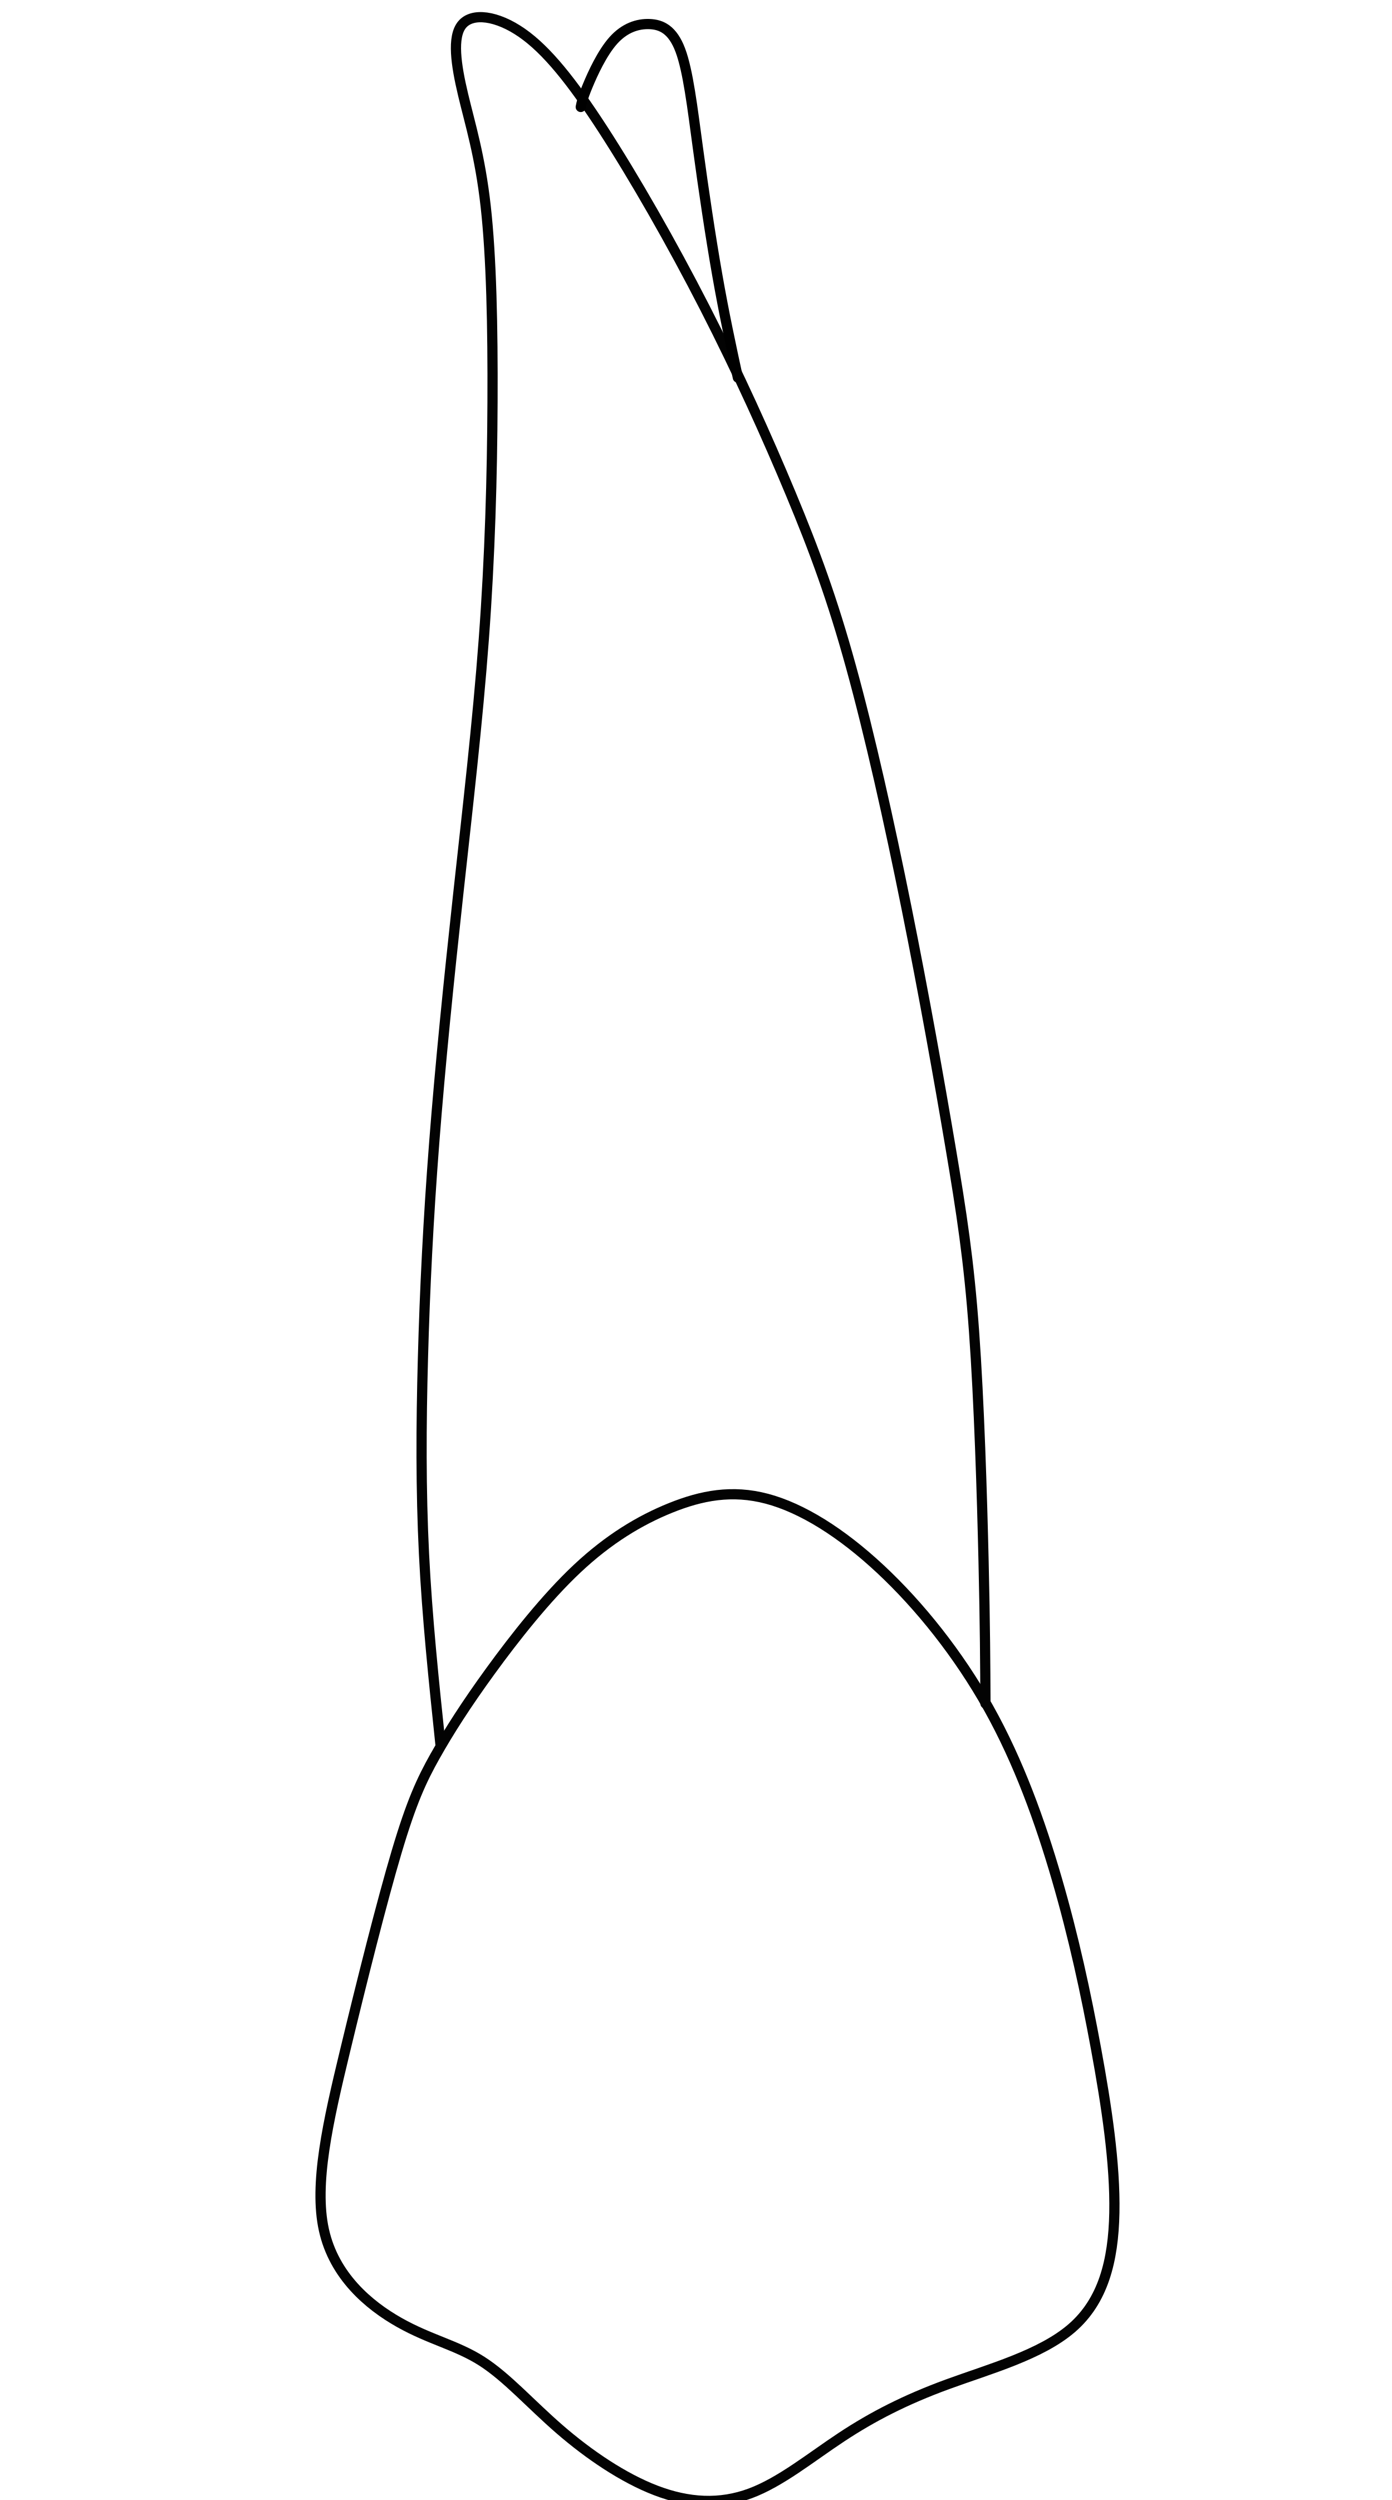 <?xml version="1.0" encoding="UTF-8" standalone="no"?><!-- Created with Inkscape (http://www.inkscape.org/) --><svg   width="39"   height="70"   viewBox="0 0 10.319 18.521"   version="1.1"   id="svg3956"   inkscape:version="1.2.2 (732a01da63, 2022-12-09)"   inkscape:export-filename="dente_15_cima_notplain.svg"   inkscape:export-xdpi="96"   inkscape:export-ydpi="96"   sodipodi:docname="dente_16_cima.svg"   xmlns:inkscape="http://www.inkscape.org/namespaces/inkscape"   xmlns:sodipodi="http://sodipodi.sourceforge.net/DTD/sodipodi-0.dtd"   xmlns="http://www.w3.org/2000/svg"   xmlns:svg="http://www.w3.org/2000/svg">  <sodipodi:namedview     id="namedview3958"     pagecolor="#ffffff"     bordercolor="#000000"     borderopacity="0.25"     inkscape:showpageshadow="2"     inkscape:pageopacity="0.0"     inkscape:pagecheckerboard="0"     inkscape:deskcolor="#d1d1d1"     inkscape:document-units="px"     showgrid="false"     inkscape:zoom="4.1776837"     inkscape:cx="-30.519304"     inkscape:cy="47.634051"     inkscape:window-width="1920"     inkscape:window-height="1009"     inkscape:window-x="-8"     inkscape:window-y="-8"     inkscape:window-maximized="1"     inkscape:current-layer="layer9" />  <defs     id="defs3953">    <inkscape:path-effect       effect="bspline"       id="path-effect1333"       is_visible="true"       lpeversion="1"       weight="33.333"       steps="2"       helper_size="0"       apply_no_weight="true"       apply_with_weight="true"       only_selected="false" />    <inkscape:path-effect       effect="bspline"       id="path-effect1337"       is_visible="true"       lpeversion="1"       weight="33.333"       steps="2"       helper_size="0"       apply_no_weight="true"       apply_with_weight="true"       only_selected="false" />    <inkscape:path-effect       effect="bspline"       id="path-effect5359"       is_visible="true"       lpeversion="1"       weight="33.333"       steps="2"       helper_size="0"       apply_no_weight="true"       apply_with_weight="true"       only_selected="false" />  </defs>  <g     inkscape:groupmode="layer"     id="layer12"     inkscape:label="Image 12"     transform="matrix(0.108,0,0,0.108,-39.358,-9.25)">    <path       style="fill:none;stroke:#030303;stroke-width:0.7;stroke-linecap:round;stroke-linejoin:round;stroke-dasharray:none;stroke-opacity:1;paint-order:stroke fill markers"       d="m 394.303,206.085 c 0.939,-1.671 2.127,-3.53 3.794,-5.821 1.667,-2.292 3.813,-5.016 5.956,-7.026 2.143,-2.01 4.282,-3.304 6.4,-4.157 2.119,-0.853 4.217,-1.264 6.617,-0.627 2.401,0.637 5.103,2.32 7.79,4.827 2.687,2.507 5.359,5.837 7.426,9.536 2.068,3.699 3.531,7.768 4.68,11.717 1.148,3.949 1.981,7.778 2.697,11.675 0.716,3.897 1.315,7.862 1.252,11.208 -0.063,3.346 -0.787,6.074 -2.915,7.919 -2.128,1.845 -5.661,2.807 -8.547,3.864 -2.887,1.057 -5.127,2.208 -7.265,3.619 -2.138,1.411 -4.175,3.082 -6.264,3.859 -2.089,0.777 -4.232,0.661 -6.483,-0.201 -2.251,-0.862 -4.612,-2.47 -6.604,-4.196 -1.992,-1.725 -3.616,-3.568 -5.342,-4.671 -1.727,-1.103 -3.556,-1.467 -5.659,-2.653 -2.103,-1.185 -4.478,-3.193 -5.176,-6.344 -0.698,-3.151 0.283,-7.444 1.45,-12.283 1.167,-4.839 2.521,-10.224 3.542,-13.658 1.022,-3.434 1.711,-4.917 2.65,-6.588 z"       id="path1331"       inkscape:path-effect="#path-effect1333"       inkscape:original-d="m 394.05385,206.27299 c 1.18931,-1.85766 2.37762,-3.71632 3.56493,-5.57597 2.14706,-2.72344 4.29302,-5.44777 6.43804,-8.17316 2.14002,-1.29372 4.27896,-2.58839 6.41694,-3.88409 2.09899,-0.40989 4.19688,-0.82077 6.29382,-1.23265 2.70366,1.68429 5.4062,3.36751 8.1078,5.04977 2.67272,3.33101 5.34433,6.6609 8.015,9.98985 1.46493,4.06975 2.92879,8.13833 4.39169,12.20599 0.8337,3.83037 1.66637,7.65959 2.49805,11.48788 0.59987,3.96581 1.19871,7.93046 1.79657,11.89419 -0.72301,2.72901 -1.447,5.4569 -2.172,8.18385 -3.5318,0.96321 -7.06445,1.92539 -10.59817,2.88658 -2.2393,1.15234 -4.47951,2.30364 -6.72076,3.45395 -2.03521,1.67173 -4.07135,3.34238 -6.10852,5.01207 -2.14193,-0.11539 -4.28477,-0.23178 -6.42866,-0.34916 -2.35916,-1.60737 -4.71922,-3.21568 -7.08033,-4.82502 -1.62266,-1.84143 -3.24626,-3.68378 -4.87088,-5.52717 -1.82867,-0.36272 -3.65827,-0.72643 -5.4889,-1.09114 -2.37463,-2.00666 -4.75017,-4.01424 -7.12675,-6.02286 0.98197,-4.29243 1.96291,-8.58568 2.94287,-12.88002 1.35465,-5.38379 2.70825,-10.76836 4.06087,-16.15404 0.69048,-1.48198 1.37993,-2.9649 2.06839,-4.44885 z" />    <path       style="fill:none;stroke:#030303;stroke-width:0.7;stroke-linecap:round;stroke-linejoin:round;stroke-dasharray:none;stroke-opacity:1;paint-order:stroke fill markers"       d="m 394.654,205.26 c -0.454,-4.321 -0.907,-8.643 -1.125,-13.023 -0.218,-4.38 -0.2,-8.819 -0.072,-13.455 0.127,-4.637 0.364,-9.472 0.775,-14.776 0.411,-5.304 0.997,-11.076 1.639,-16.955 0.642,-5.879 1.34,-11.865 1.764,-17.576 0.424,-5.711 0.574,-11.147 0.597,-16.269 0.024,-5.122 -0.078,-9.931 -0.469,-13.41 -0.39,-3.48 -1.07,-5.63 -1.553,-7.665 -0.483,-2.034 -0.77,-3.952 -0.066,-4.798 0.704,-0.846 2.398,-0.621 4.107,0.567 1.709,1.188 3.434,3.338 5.574,6.639 2.139,3.302 4.693,7.755 6.976,12.21 2.283,4.455 4.295,8.91 5.913,12.794 1.618,3.883 2.842,7.194 4.123,11.841 1.282,4.647 2.622,10.63 3.813,16.546 1.191,5.916 2.233,11.765 3.006,16.336 0.773,4.571 1.278,7.862 1.628,12.706 0.351,4.844 0.548,11.239 0.653,15.752 0.105,4.513 0.117,7.145 0.13,9.776"       id="path1335"       inkscape:path-effect="#path-effect1337"       inkscape:original-d="m 394.65433,205.26004 c -0.45278,-4.32088 -0.90656,-8.64276 -1.36134,-12.96564 0.0192,-4.43747 0.0374,-8.87576 0.0546,-13.31514 0.23746,-4.83425 0.47392,-9.66931 0.70938,-14.50547 0.58696,-5.77135 1.17291,-11.54347 1.75786,-17.31671 0.69911,-5.98511 1.39719,-11.97098 2.09428,-17.95797 0.15065,-5.43512 0.3003,-10.87101 0.44895,-16.30802 -0.10098,-4.80763 -0.20296,-9.61607 -0.30593,-14.425603 -0.67835,-2.149791 -1.35766,-4.300497 -2.03799,-6.452245 -0.286,-1.916724 -0.57299,-3.834371 -0.86099,-5.753056 1.69475,0.226716 3.38843,0.452423 5.08114,0.677134 1.72609,2.150529 3.4511,4.299972 5.17515,6.448458 2.55471,4.454545 5.10832,8.907912 7.66098,13.360372 2.0134,4.45679 4.02572,8.9124 6.03708,13.36711 1.22464,3.31193 2.44822,6.62273 3.67083,9.9326 1.34137,5.98422 2.68169,11.96719 4.02104,17.94928 1.04305,5.85045 2.08506,11.69967 3.12608,17.54801 0.50541,3.29281 1.0098,6.5845 1.5132,9.87525 0.1985,6.39653 0.396,12.79181 0.59251,19.18622 0.0135,2.63261 0.026,5.26411 0.0375,7.89467" />    <path       style="fill:none;stroke:#000000;stroke-width:0.7;stroke-linecap:round;stroke-opacity:1"       d="m 415.072,111.546 c -0.471,-2.179 -0.943,-4.359 -1.414,-7.04 -0.471,-2.681 -0.943,-5.863 -1.326,-8.692 -0.383,-2.828 -0.678,-5.303 -1.207,-6.718 -0.53,-1.414 -1.296,-1.768 -2.121,-1.798 -0.825,-0.03 -1.709,0.265 -2.476,1.12 -0.766,0.855 -1.415,2.269 -1.768,3.124 -0.354,0.855 -0.412,1.149 -0.471,1.443"       id="path5357"       inkscape:path-effect="#path-effect5359"       inkscape:original-d="m 415.07168,111.5461 c -0.4704,-2.17925 -0.94181,-4.3595 -1.41421,-6.54074 -0.47042,-3.18105 -0.94181,-6.362964 -1.41422,-9.545944 -0.29363,-2.473923 -0.58825,-4.948748 -0.88388,-7.424621 -0.76505,-0.352561 -1.53106,-0.706107 -2.2981,-1.060661 -0.8829,0.295634 -1.76676,0.590256 -2.65165,0.883884 -0.64719,1.415242 -1.29536,2.829427 -1.94454,4.242641 -0.0579,0.295633 -0.11685,0.590255 -0.17678,0.883883" />  </g></svg>